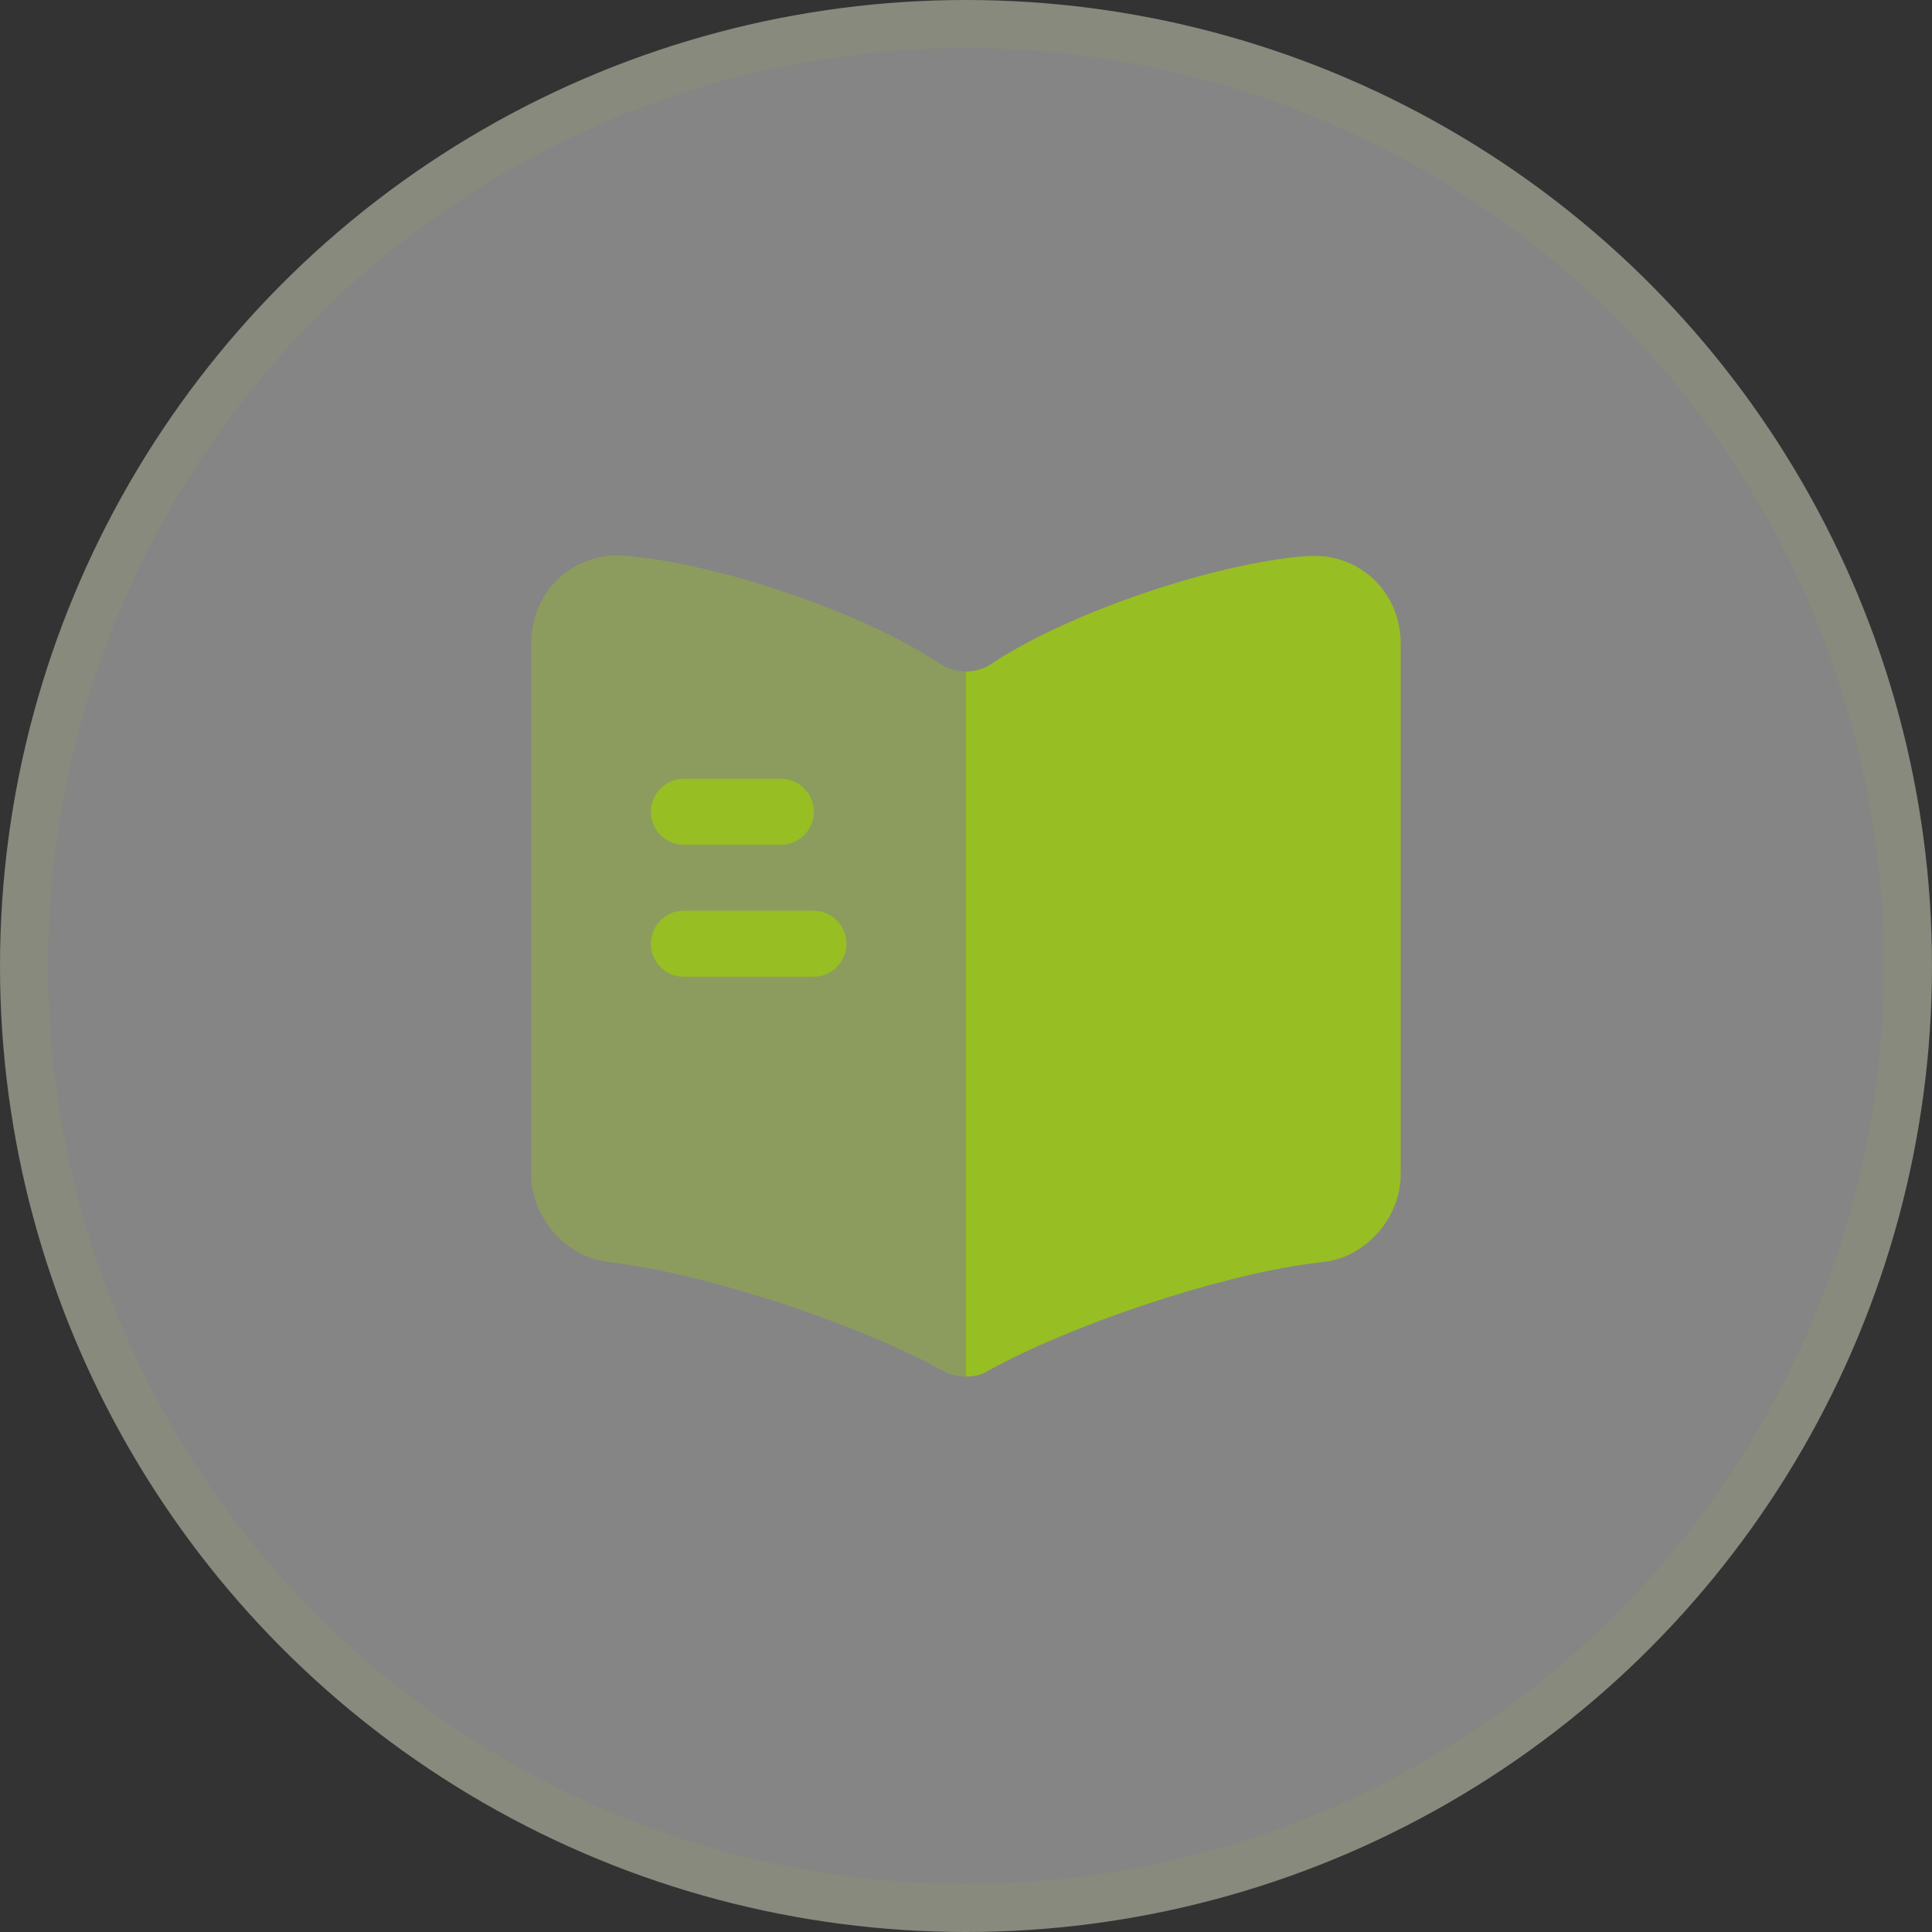 <svg xmlns="http://www.w3.org/2000/svg" width="80" height="80" fill="none" viewBox="0 0 80 80"><rect x="0" y="0" width="80" height="80" fill="#333333" stroke="none"/><circle cx="40" cy="40" r="40" fill="#fff" fill-opacity=".4"/><circle cx="40" cy="40" r="39" stroke="#97be23" stroke-opacity=".08" stroke-width="2"/><path fill="#97be23" d="M40 27.804V57C39.694 57 39.37 56.945 39.118 56.8L39.046 56.763C35.59 54.851 29.56 52.847 25.654 52.319L25.132 52.246C23.404 52.028 22 50.389 22 48.64V26.638C22 24.471 23.746 22.832 25.888 23.014C29.668 23.323 35.392 25.254 38.596 27.276L39.046 27.549C39.316 27.713 39.658 27.804 40 27.804Z" opacity=".4"/><path fill="#97be23" d="M58 26.656V48.64C58 50.388 56.596 52.028 54.868 52.246L54.274 52.319C50.35 52.847 44.302 54.869 40.846 56.8C40.612 56.945 40.324 57 40 57V27.804C40.342 27.804 40.684 27.713 40.954 27.549L41.26 27.349C44.464 25.309 50.206 23.36 53.986 23.032H54.094C56.236 22.85 58 24.471 58 26.656Z"/><path fill="#97be23" d="M32.35 34.98H28.3C27.562 34.98 26.95 34.361 26.95 33.614C26.95 32.867 27.562 32.248 28.3 32.248H32.35C33.088 32.248 33.7 32.867 33.7 33.614C33.7 34.361 33.088 34.98 32.35 34.98Z"/><path fill="#97be23" d="M33.7 40.444H28.3C27.562 40.444 26.95 39.825 26.95 39.078C26.95 38.331 27.562 37.712 28.3 37.712H33.7C34.438 37.712 35.05 38.331 35.05 39.078C35.05 39.825 34.438 40.444 33.7 40.444Z"/></svg>